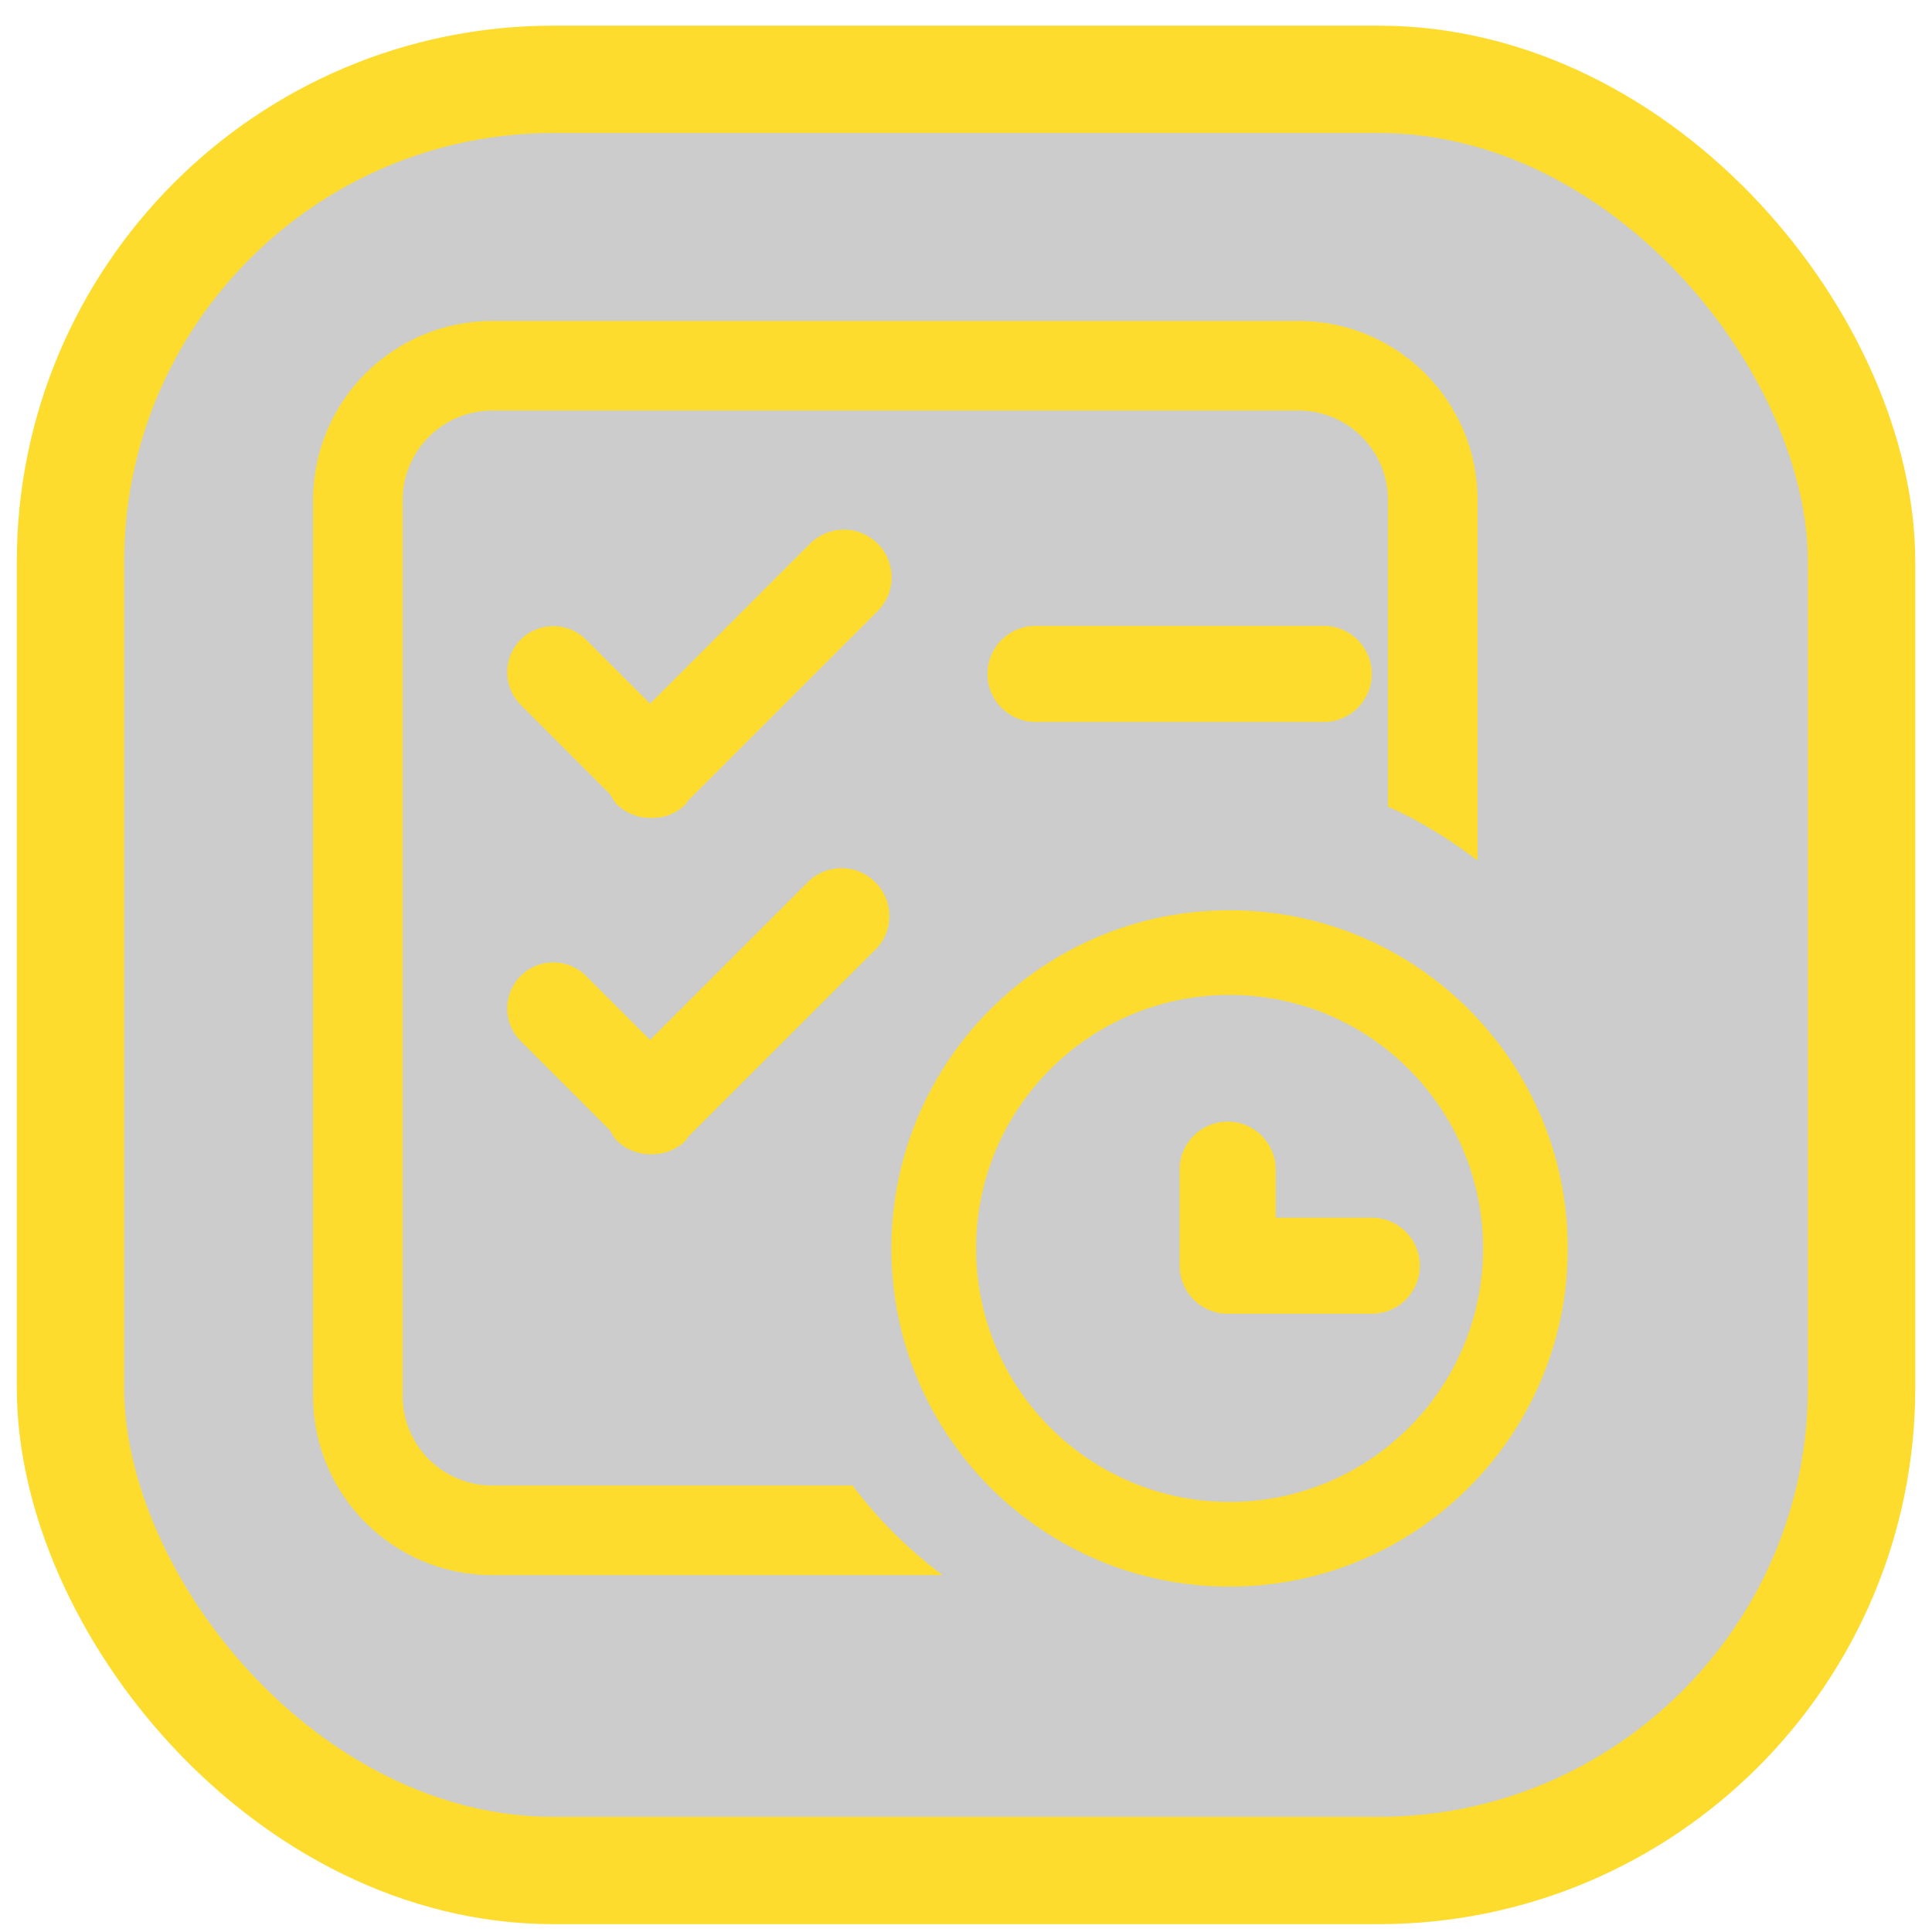 <svg width="54" height="54" viewBox="0 0 54 54" fill="none" xmlns="http://www.w3.org/2000/svg">
<rect x="1.969" y="2.217" width="50.064" height="50.064" rx="13.5" fill="black" fill-opacity="0.2" stroke="#FDDC2D" stroke-width="3"/>
<g clip-path="url(#clip0_3031_27940)">
<path d="M23.828 41.521H13.758C12.375 41.521 11.254 40.4 11.254 39.017V13.979C11.254 12.596 12.375 11.475 13.758 11.475H36.292C37.675 11.475 38.796 12.596 38.796 13.979V22.547C39.697 22.943 40.521 23.464 41.3 24.052V13.979C41.3 11.213 39.058 8.971 36.292 8.971H13.758C10.992 8.971 8.75 11.213 8.75 13.979V39.017C8.75 41.783 10.992 44.025 13.758 44.025H26.345C25.392 43.313 24.545 42.47 23.828 41.521Z" fill="#FDDC2D"/>
<path d="M34.367 25.442C29.147 25.442 24.915 29.674 24.915 34.895C24.915 40.115 29.147 44.347 34.367 44.347C39.587 44.347 43.819 40.115 43.819 34.895C43.819 29.674 39.587 25.442 34.367 25.442ZM34.367 41.979C30.454 41.979 27.282 38.807 27.282 34.894C27.282 30.981 30.454 27.808 34.367 27.808C38.28 27.808 41.453 30.981 41.453 34.894C41.453 38.807 38.281 41.979 34.367 41.979Z" fill="#FDDC2D"/>
<path d="M38.343 34.035H35.657V32.692C35.657 31.95 35.056 31.349 34.314 31.349C33.573 31.349 32.971 31.95 32.971 32.692V35.377C32.971 36.119 33.573 36.72 34.314 36.72H38.343C39.084 36.72 39.685 36.119 39.685 35.377C39.685 34.636 39.084 34.035 38.343 34.035ZM24.531 15.194C24.281 14.944 23.942 14.803 23.587 14.803C23.233 14.803 22.894 14.944 22.643 15.194L18.17 19.668L16.378 17.877C15.875 17.374 15.059 17.374 14.555 17.877C14.052 18.381 14.052 19.197 14.555 19.701L17.055 22.201C17.112 22.297 17.157 22.397 17.241 22.48C17.52 22.756 17.885 22.875 18.245 22.861C18.415 22.861 18.584 22.828 18.741 22.763C18.898 22.698 19.04 22.603 19.161 22.482C19.19 22.453 19.203 22.415 19.228 22.38L24.531 17.08C24.655 16.956 24.754 16.809 24.821 16.647C24.888 16.485 24.922 16.312 24.922 16.137C24.922 15.783 24.782 15.444 24.531 15.194ZM28.944 17.493C28.202 17.493 27.601 18.094 27.601 18.836C27.601 19.577 28.202 20.179 28.944 20.179H37C37.741 20.179 38.342 19.578 38.342 18.836C38.342 18.094 37.741 17.493 37 17.493H28.944ZM22.644 24.593L18.17 29.067L16.378 27.276C15.875 26.773 15.059 26.773 14.555 27.276C14.052 27.78 14.052 28.596 14.555 29.1L17.055 31.6C17.112 31.697 17.157 31.796 17.241 31.879C17.52 32.156 17.885 32.274 18.245 32.26C18.415 32.261 18.584 32.227 18.741 32.162C18.898 32.097 19.04 32.002 19.161 31.882C19.19 31.852 19.203 31.814 19.228 31.78L24.531 26.479C24.991 25.948 24.962 25.153 24.465 24.657C23.969 24.161 23.173 24.133 22.644 24.593Z" fill="#FDDC2D"/>
</g>
<defs>
<clipPath id="clip0_3031_27940">
<rect width="35.376" height="35.376" fill="white" transform="translate(8.723 8.971)"/>
</clipPath>
</defs>
</svg>
